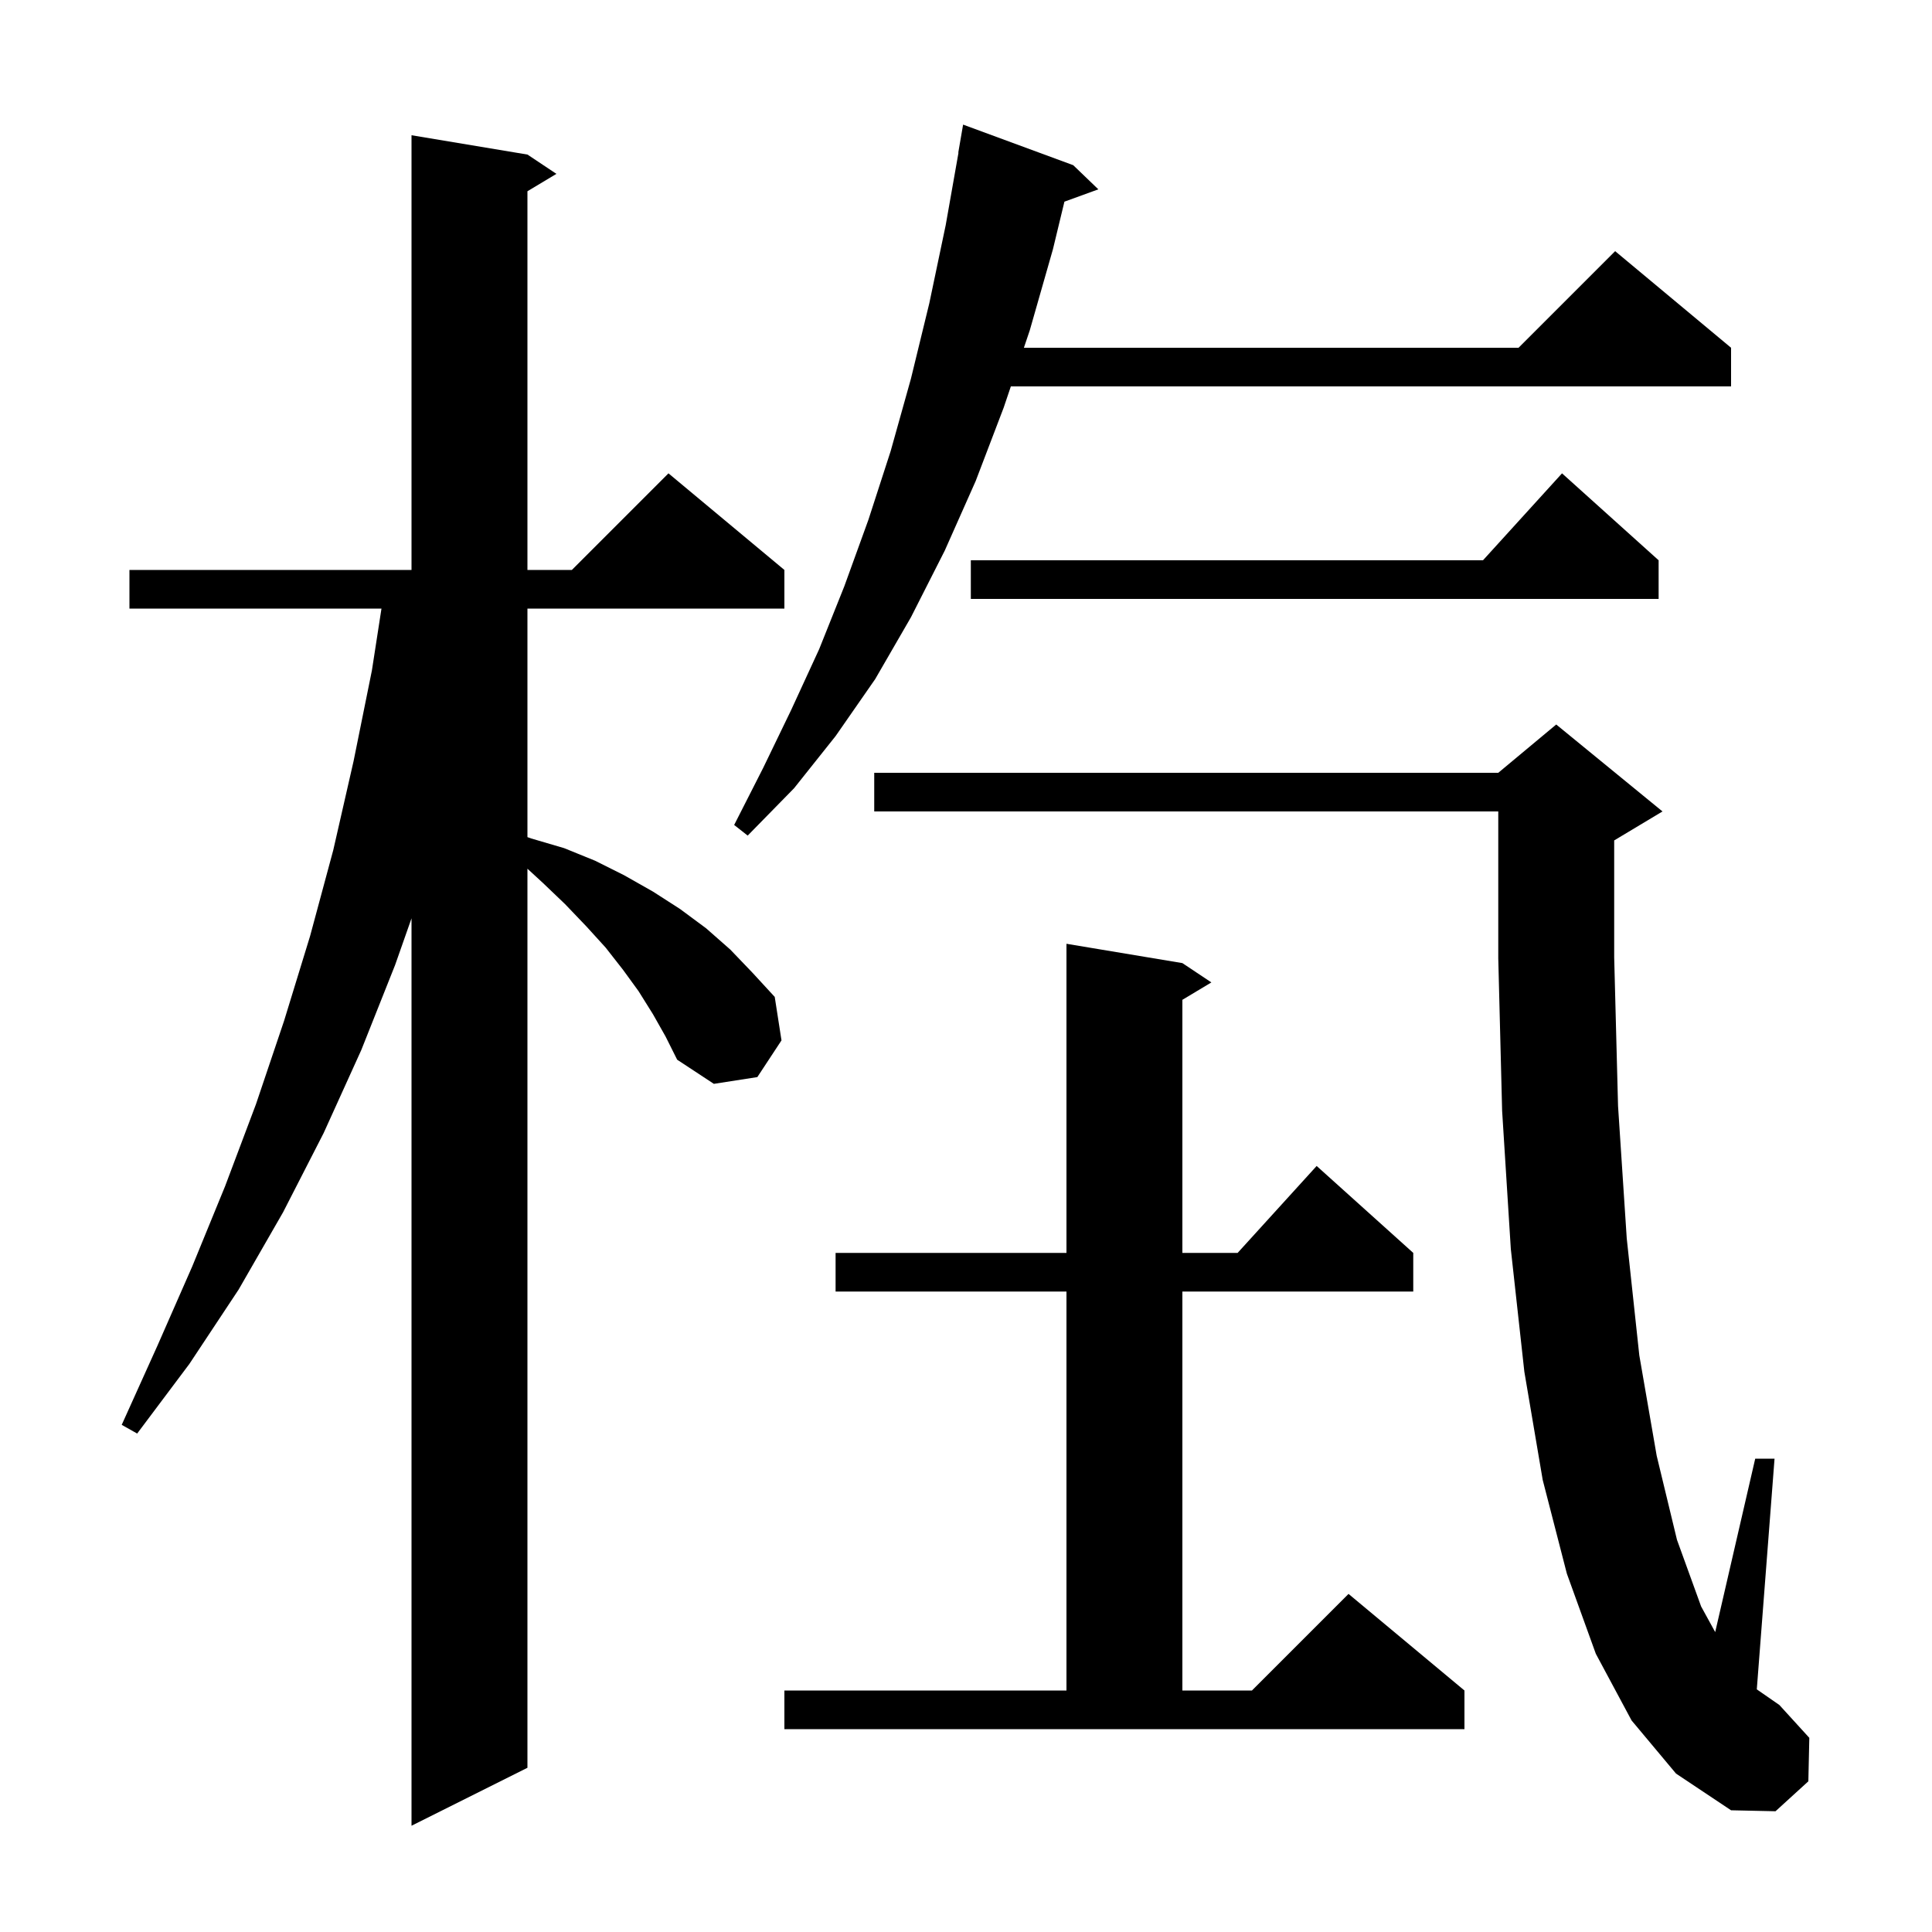 <svg xmlns="http://www.w3.org/2000/svg" xmlns:xlink="http://www.w3.org/1999/xlink" version="1.1" baseProfile="full" viewBox="0 0 200 200" width="200" height="200">
<g fill="black">
<path d="M 67.6 105.0 L 66.1 102.6 L 64.5 100.4 L 62.7 98.1 L 60.7 95.9 L 58.5 93.6 L 56.2 91.4 L 54.6 89.928 L 54.6 183.0 L 42.6 189.0 L 42.6 95.066 L 40.9 99.9 L 37.4 108.7 L 33.5 117.3 L 29.3 125.5 L 24.7 133.5 L 19.6 141.2 L 14.2 148.4 L 12.6 147.5 L 16.3 139.3 L 19.9 131.1 L 23.3 122.8 L 26.5 114.3 L 29.4 105.7 L 32.1 96.9 L 34.5 88.0 L 36.6 78.8 L 38.5 69.4 L 39.49 63.0 L 13.4 63.0 L 13.4 59.0 L 42.6 59.0 L 42.6 14.0 L 54.6 16.0 L 57.6 18.0 L 54.6 19.8 L 54.6 59.0 L 59.2 59.0 L 69.2 49.0 L 81.2 59.0 L 81.2 63.0 L 54.6 63.0 L 54.6 86.659 L 55.0 86.8 L 58.4 87.8 L 61.6 89.1 L 64.6 90.6 L 67.6 92.3 L 70.4 94.1 L 73.1 96.1 L 75.6 98.3 L 77.9 100.7 L 80.2 103.2 L 80.9 107.7 L 78.4 111.5 L 73.9 112.2 L 70.1 109.7 L 68.9 107.3 Z M 168.9 178.1 L 165.2 171.2 L 162.2 162.9 L 159.7 153.2 L 157.8 142.0 L 156.4 129.3 L 155.5 115.0 L 155.1 99.2 L 155.1 84.0 L 90.5 84.0 L 90.5 80.0 L 155.1 80.0 L 161.1 75.0 L 172.1 84.0 L 167.1 87.0 L 167.1 99.1 L 167.5 114.5 L 168.4 128.2 L 169.7 140.3 L 171.5 150.7 L 173.6 159.4 L 176.1 166.3 L 177.557 168.954 L 181.7 151.0 L 183.7 151.0 L 181.863 174.882 L 184.2 176.5 L 187.3 179.9 L 187.2 184.4 L 183.8 187.5 L 179.2 187.4 L 173.5 183.6 Z M 81.2 175.0 L 110.4 175.0 L 110.4 133.7 L 86.5 133.7 L 86.5 129.7 L 110.4 129.7 L 110.4 97.7 L 122.4 99.7 L 125.4 101.7 L 122.4 103.5 L 122.4 129.7 L 128.118 129.7 L 136.3 120.7 L 146.3 129.7 L 146.3 133.7 L 122.4 133.7 L 122.4 175.0 L 129.6 175.0 L 139.6 165.0 L 151.6 175.0 L 151.6 179.0 L 81.2 179.0 Z M 111.1 17.1 L 113.7 19.6 L 110.188 20.877 L 109.0 25.8 L 106.6 34.2 L 105.993 36.0 L 157.2 36.0 L 167.2 26.0 L 179.2 36.0 L 179.2 40.0 L 104.643 40.0 L 103.9 42.2 L 101.0 49.8 L 97.8 57.0 L 94.3 63.9 L 90.6 70.3 L 86.5 76.2 L 82.2 81.6 L 77.4 86.5 L 76.0 85.4 L 79.0 79.5 L 81.9 73.5 L 84.8 67.2 L 87.4 60.7 L 89.9 53.8 L 92.2 46.7 L 94.3 39.2 L 96.2 31.4 L 97.9 23.3 L 99.223 15.803 L 99.2 15.8 L 99.7 12.9 Z M 171.7 58.0 L 171.7 62.0 L 100.5 62.0 L 100.5 58.0 L 153.518 58.0 L 161.7 49.0 Z " />
</g>
</svg>
